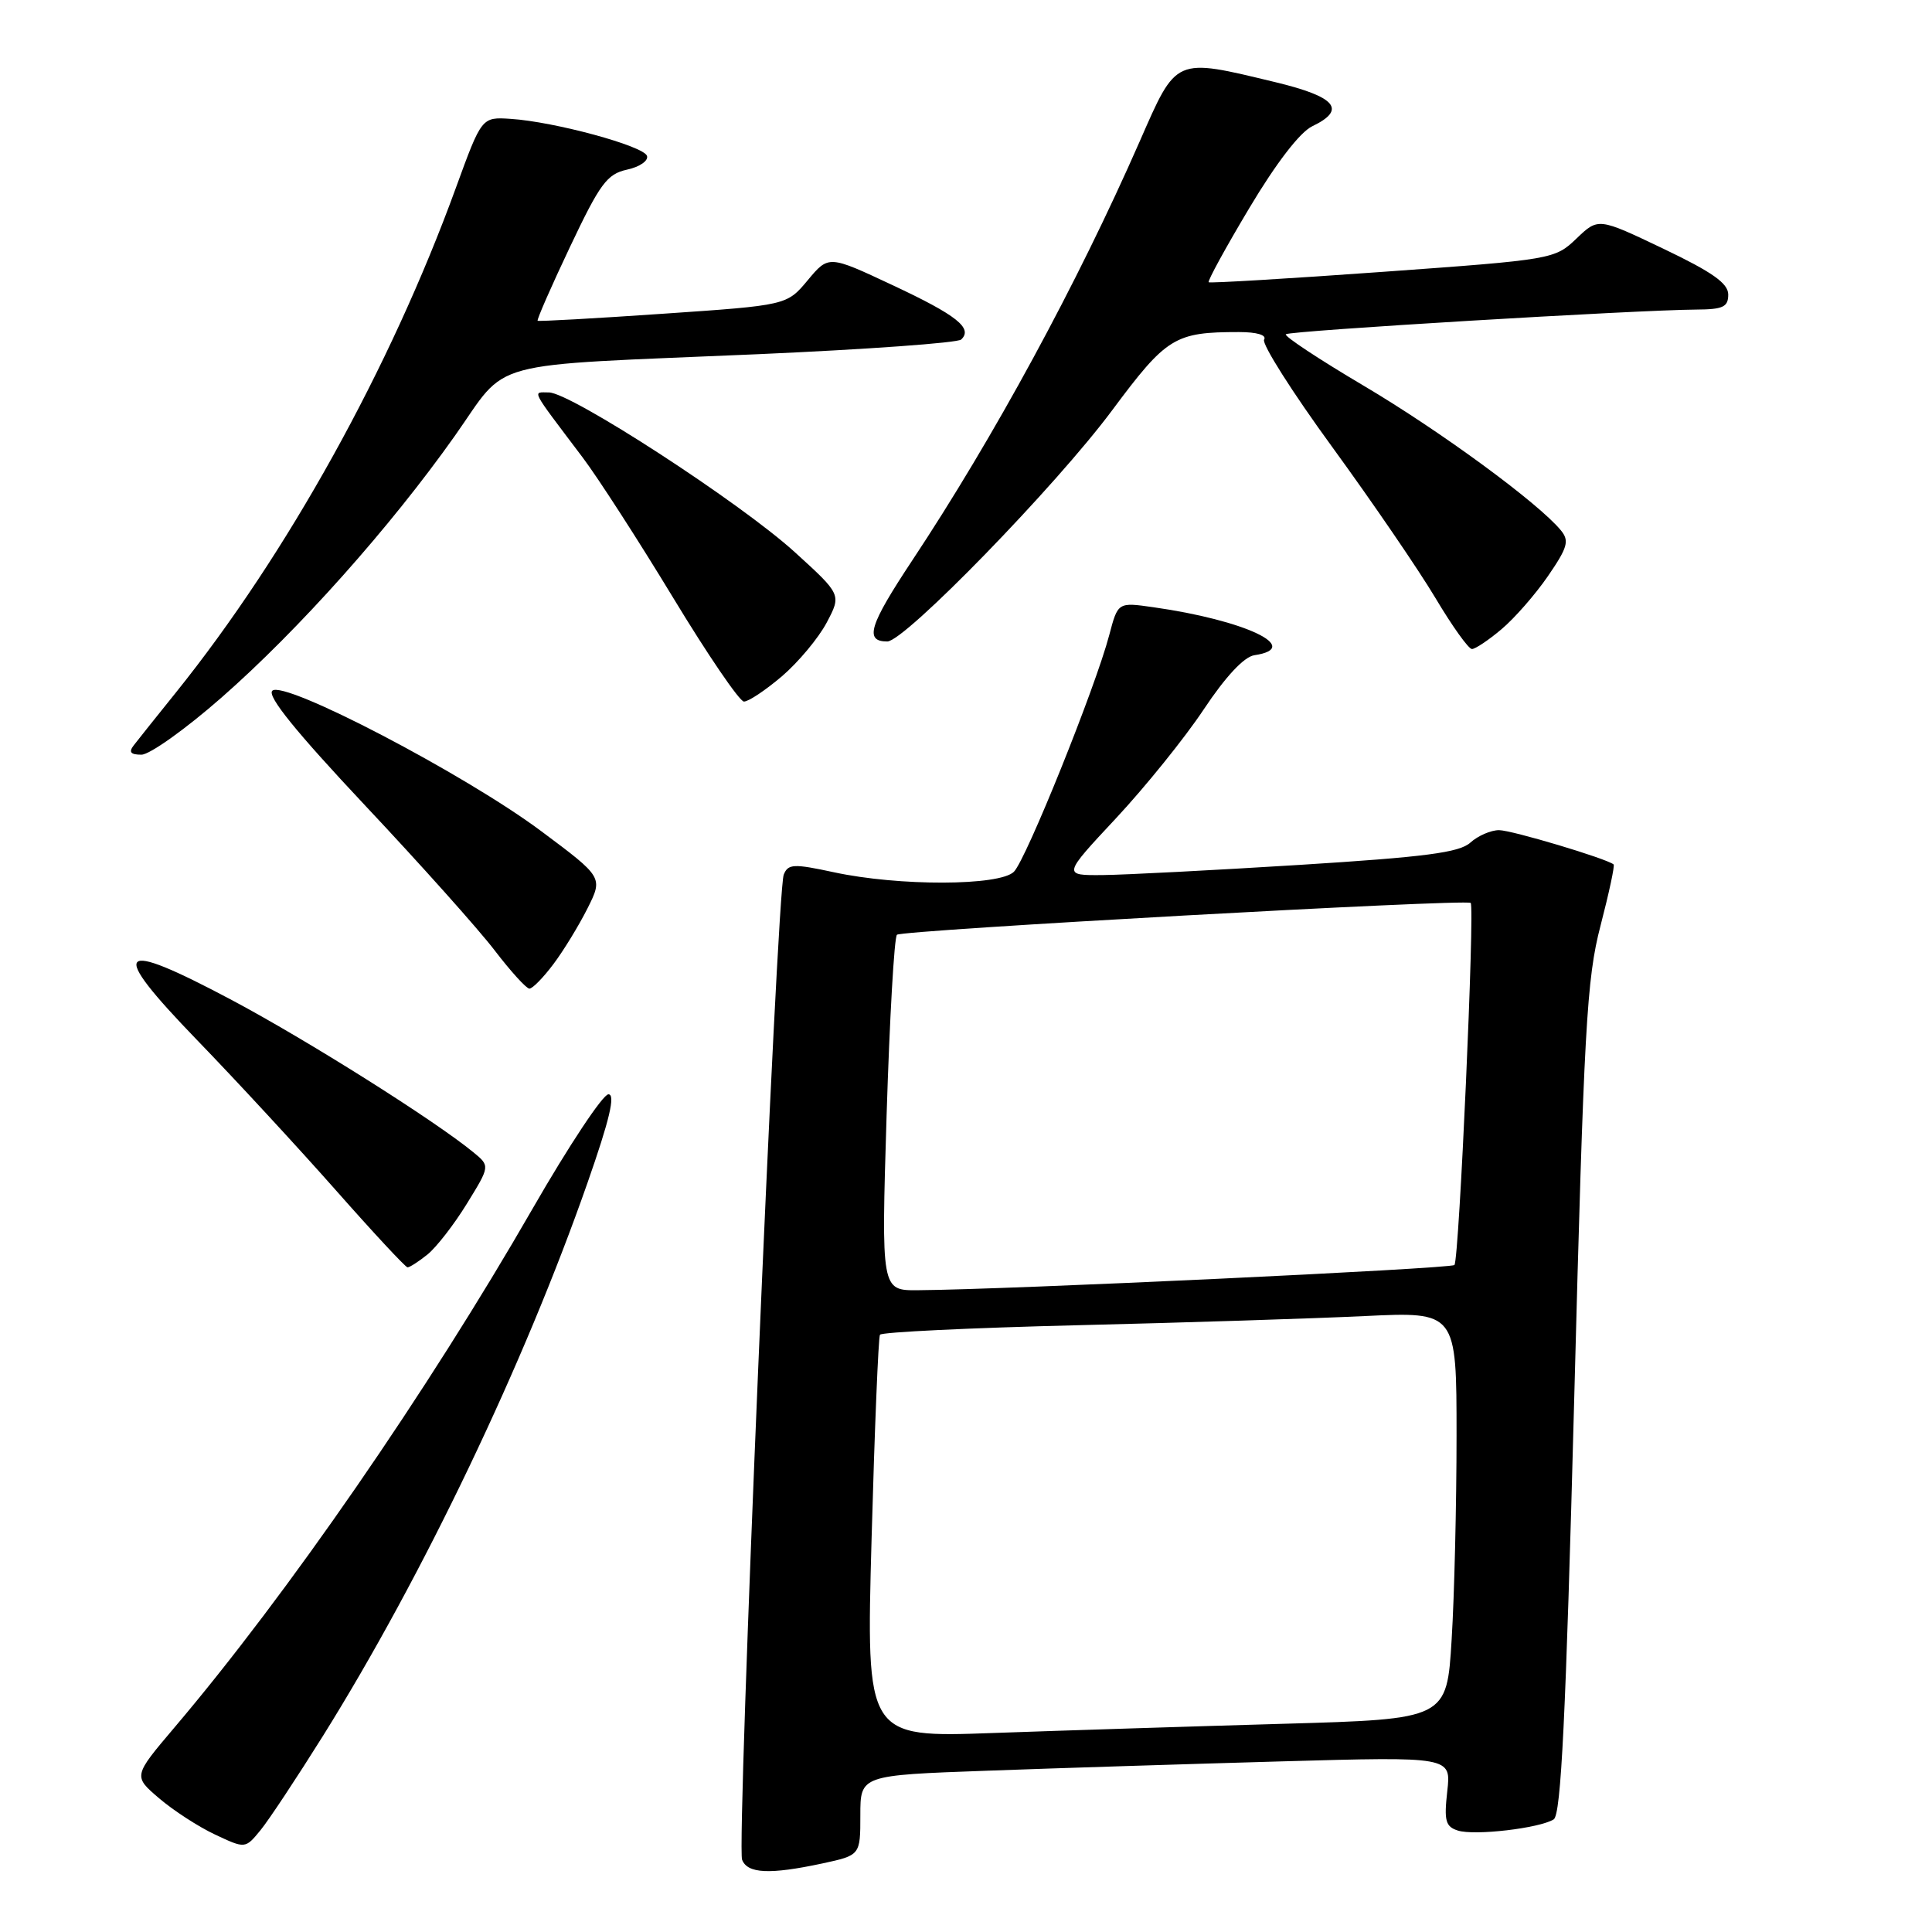 <?xml version="1.0" encoding="UTF-8" standalone="no"?>
<!DOCTYPE svg PUBLIC "-//W3C//DTD SVG 1.1//EN" "http://www.w3.org/Graphics/SVG/1.1/DTD/svg11.dtd" >
<svg xmlns="http://www.w3.org/2000/svg" xmlns:xlink="http://www.w3.org/1999/xlink" version="1.1" viewBox="0 0 256 256">
 <g >
 <path fill="currentColor"
d=" M 108.95 246.92 C 114.00 245.83 114.00 245.83 114.00 240.53 C 114.00 235.23 114.00 235.23 130.75 234.63 C 139.96 234.29 157.58 233.74 169.89 233.39 C 192.29 232.76 192.29 232.76 191.77 237.35 C 191.33 241.27 191.54 242.04 193.18 242.56 C 195.39 243.26 203.96 242.26 205.87 241.08 C 206.85 240.48 207.48 227.54 208.59 185.40 C 209.88 136.15 210.24 129.69 212.08 122.65 C 213.20 118.33 213.99 114.68 213.81 114.54 C 212.84 113.75 200.30 110.00 198.63 110.00 C 197.55 110.00 195.84 110.74 194.83 111.65 C 193.38 112.97 188.85 113.56 172.25 114.60 C 160.84 115.31 149.09 115.92 146.15 115.95 C 140.80 116.00 140.80 116.00 147.87 108.43 C 151.75 104.27 156.99 97.78 159.50 94.00 C 162.40 89.64 164.85 87.02 166.21 86.82 C 172.73 85.85 164.99 82.18 152.82 80.46 C 148.13 79.79 148.13 79.79 146.98 84.15 C 145.14 91.13 135.97 113.89 134.35 115.51 C 132.46 117.40 119.12 117.44 110.50 115.58 C 105.16 114.43 104.43 114.46 103.85 115.89 C 102.93 118.15 97.59 244.49 98.33 246.42 C 99.04 248.27 101.98 248.41 108.95 246.92 Z  M 42.85 229.93 C 56.04 208.79 69.43 180.79 77.84 156.75 C 80.78 148.36 81.57 145.00 80.62 145.00 C 79.89 145.00 75.37 151.81 70.58 160.14 C 56.65 184.37 38.10 211.25 23.10 228.92 C 17.65 235.35 17.65 235.35 21.08 238.28 C 22.96 239.89 26.30 242.06 28.50 243.09 C 32.50 244.97 32.50 244.97 34.51 242.52 C 35.61 241.18 39.36 235.51 42.85 229.93 Z  M 56.64 166.23 C 57.82 165.28 60.17 162.25 61.86 159.50 C 64.94 154.50 64.94 154.50 62.72 152.68 C 57.54 148.43 40.71 137.83 30.73 132.52 C 15.31 124.33 14.25 125.54 26.09 137.79 C 31.27 143.14 39.55 152.11 44.50 157.71 C 49.45 163.32 53.73 167.92 54.00 167.93 C 54.27 167.94 55.46 167.18 56.64 166.23 Z  M 73.33 127.75 C 74.68 125.96 76.70 122.64 77.84 120.38 C 79.91 116.25 79.91 116.25 71.71 110.13 C 61.59 102.58 37.57 90.04 36.08 91.53 C 35.37 92.23 39.25 97.01 48.37 106.72 C 55.70 114.51 63.43 123.16 65.55 125.94 C 67.68 128.72 69.75 131.00 70.15 131.00 C 70.56 131.00 71.99 129.54 73.33 127.75 Z  M 29.34 92.44 C 39.55 83.49 51.69 69.88 60.25 57.78 C 67.56 47.45 63.56 48.53 100.50 46.93 C 114.80 46.30 126.89 45.43 127.36 44.99 C 128.95 43.49 126.78 41.77 118.26 37.78 C 109.80 33.81 109.80 33.81 107.03 37.13 C 104.26 40.45 104.26 40.45 87.88 41.57 C 78.87 42.19 71.38 42.61 71.24 42.50 C 71.10 42.40 73.02 38.00 75.52 32.73 C 79.50 24.33 80.43 23.06 83.08 22.48 C 84.75 22.12 85.94 21.30 85.73 20.66 C 85.31 19.34 73.44 16.12 67.66 15.75 C 63.83 15.50 63.83 15.50 60.41 24.88 C 51.71 48.78 38.05 73.41 23.35 91.71 C 20.79 94.89 18.26 98.06 17.73 98.75 C 17.02 99.66 17.30 100.00 18.74 100.00 C 19.83 100.00 24.60 96.60 29.34 92.44 Z  M 103.61 89.61 C 105.79 87.74 108.46 84.54 109.54 82.50 C 111.50 78.79 111.50 78.79 105.29 73.14 C 98.07 66.58 75.61 52.00 72.73 52.00 C 70.53 52.00 70.16 51.28 77.20 60.61 C 79.23 63.30 84.63 71.67 89.20 79.21 C 93.76 86.74 97.98 92.93 98.57 92.96 C 99.16 92.98 101.42 91.47 103.61 89.61 Z  M 198.95 83.38 C 200.66 81.95 203.44 78.77 205.11 76.34 C 207.72 72.54 207.97 71.67 206.83 70.28 C 203.87 66.67 190.87 57.13 180.71 51.12 C 174.78 47.61 170.13 44.54 170.38 44.29 C 170.84 43.83 216.85 41.07 224.75 41.02 C 228.31 41.00 229.00 40.68 229.00 39.03 C 229.00 37.54 226.90 36.06 220.39 32.95 C 211.78 28.84 211.78 28.84 208.89 31.61 C 206.02 34.35 205.76 34.40 183.25 36.02 C 170.74 36.92 160.35 37.54 160.16 37.40 C 159.97 37.27 162.39 32.84 165.54 27.57 C 169.09 21.62 172.25 17.51 173.88 16.73 C 178.47 14.53 177.05 12.83 169.00 10.89 C 155.57 7.66 155.95 7.49 151.01 18.75 C 142.76 37.56 131.70 57.94 120.83 74.33 C 115.17 82.88 114.52 85.00 117.57 85.00 C 119.87 85.00 139.92 64.39 147.37 54.36 C 154.59 44.66 155.65 44.00 164.18 44.00 C 166.56 44.00 167.87 44.40 167.50 45.00 C 167.16 45.55 171.23 51.97 176.54 59.25 C 181.85 66.54 188.00 75.54 190.21 79.25 C 192.42 82.96 194.59 86.00 195.04 86.00 C 195.48 86.00 197.25 84.82 198.95 83.38 Z  M 115.49 203.87 C 115.89 189.37 116.39 177.21 116.60 176.86 C 116.81 176.51 128.57 175.95 142.74 175.60 C 156.91 175.26 174.01 174.71 180.75 174.39 C 193.00 173.80 193.00 173.80 193.00 190.24 C 193.00 199.29 192.71 211.44 192.35 217.24 C 191.71 227.79 191.71 227.79 170.10 228.41 C 158.22 228.75 140.91 229.30 131.63 229.63 C 114.76 230.24 114.76 230.24 115.49 203.87 Z  M 117.48 147.75 C 117.88 134.96 118.49 124.21 118.85 123.86 C 119.47 123.25 194.11 119.10 194.87 119.64 C 195.44 120.05 193.34 167.00 192.72 167.62 C 192.22 168.11 133.54 170.88 121.63 170.96 C 116.77 171.00 116.77 171.00 117.48 147.75 Z "/>
</g>
</svg>